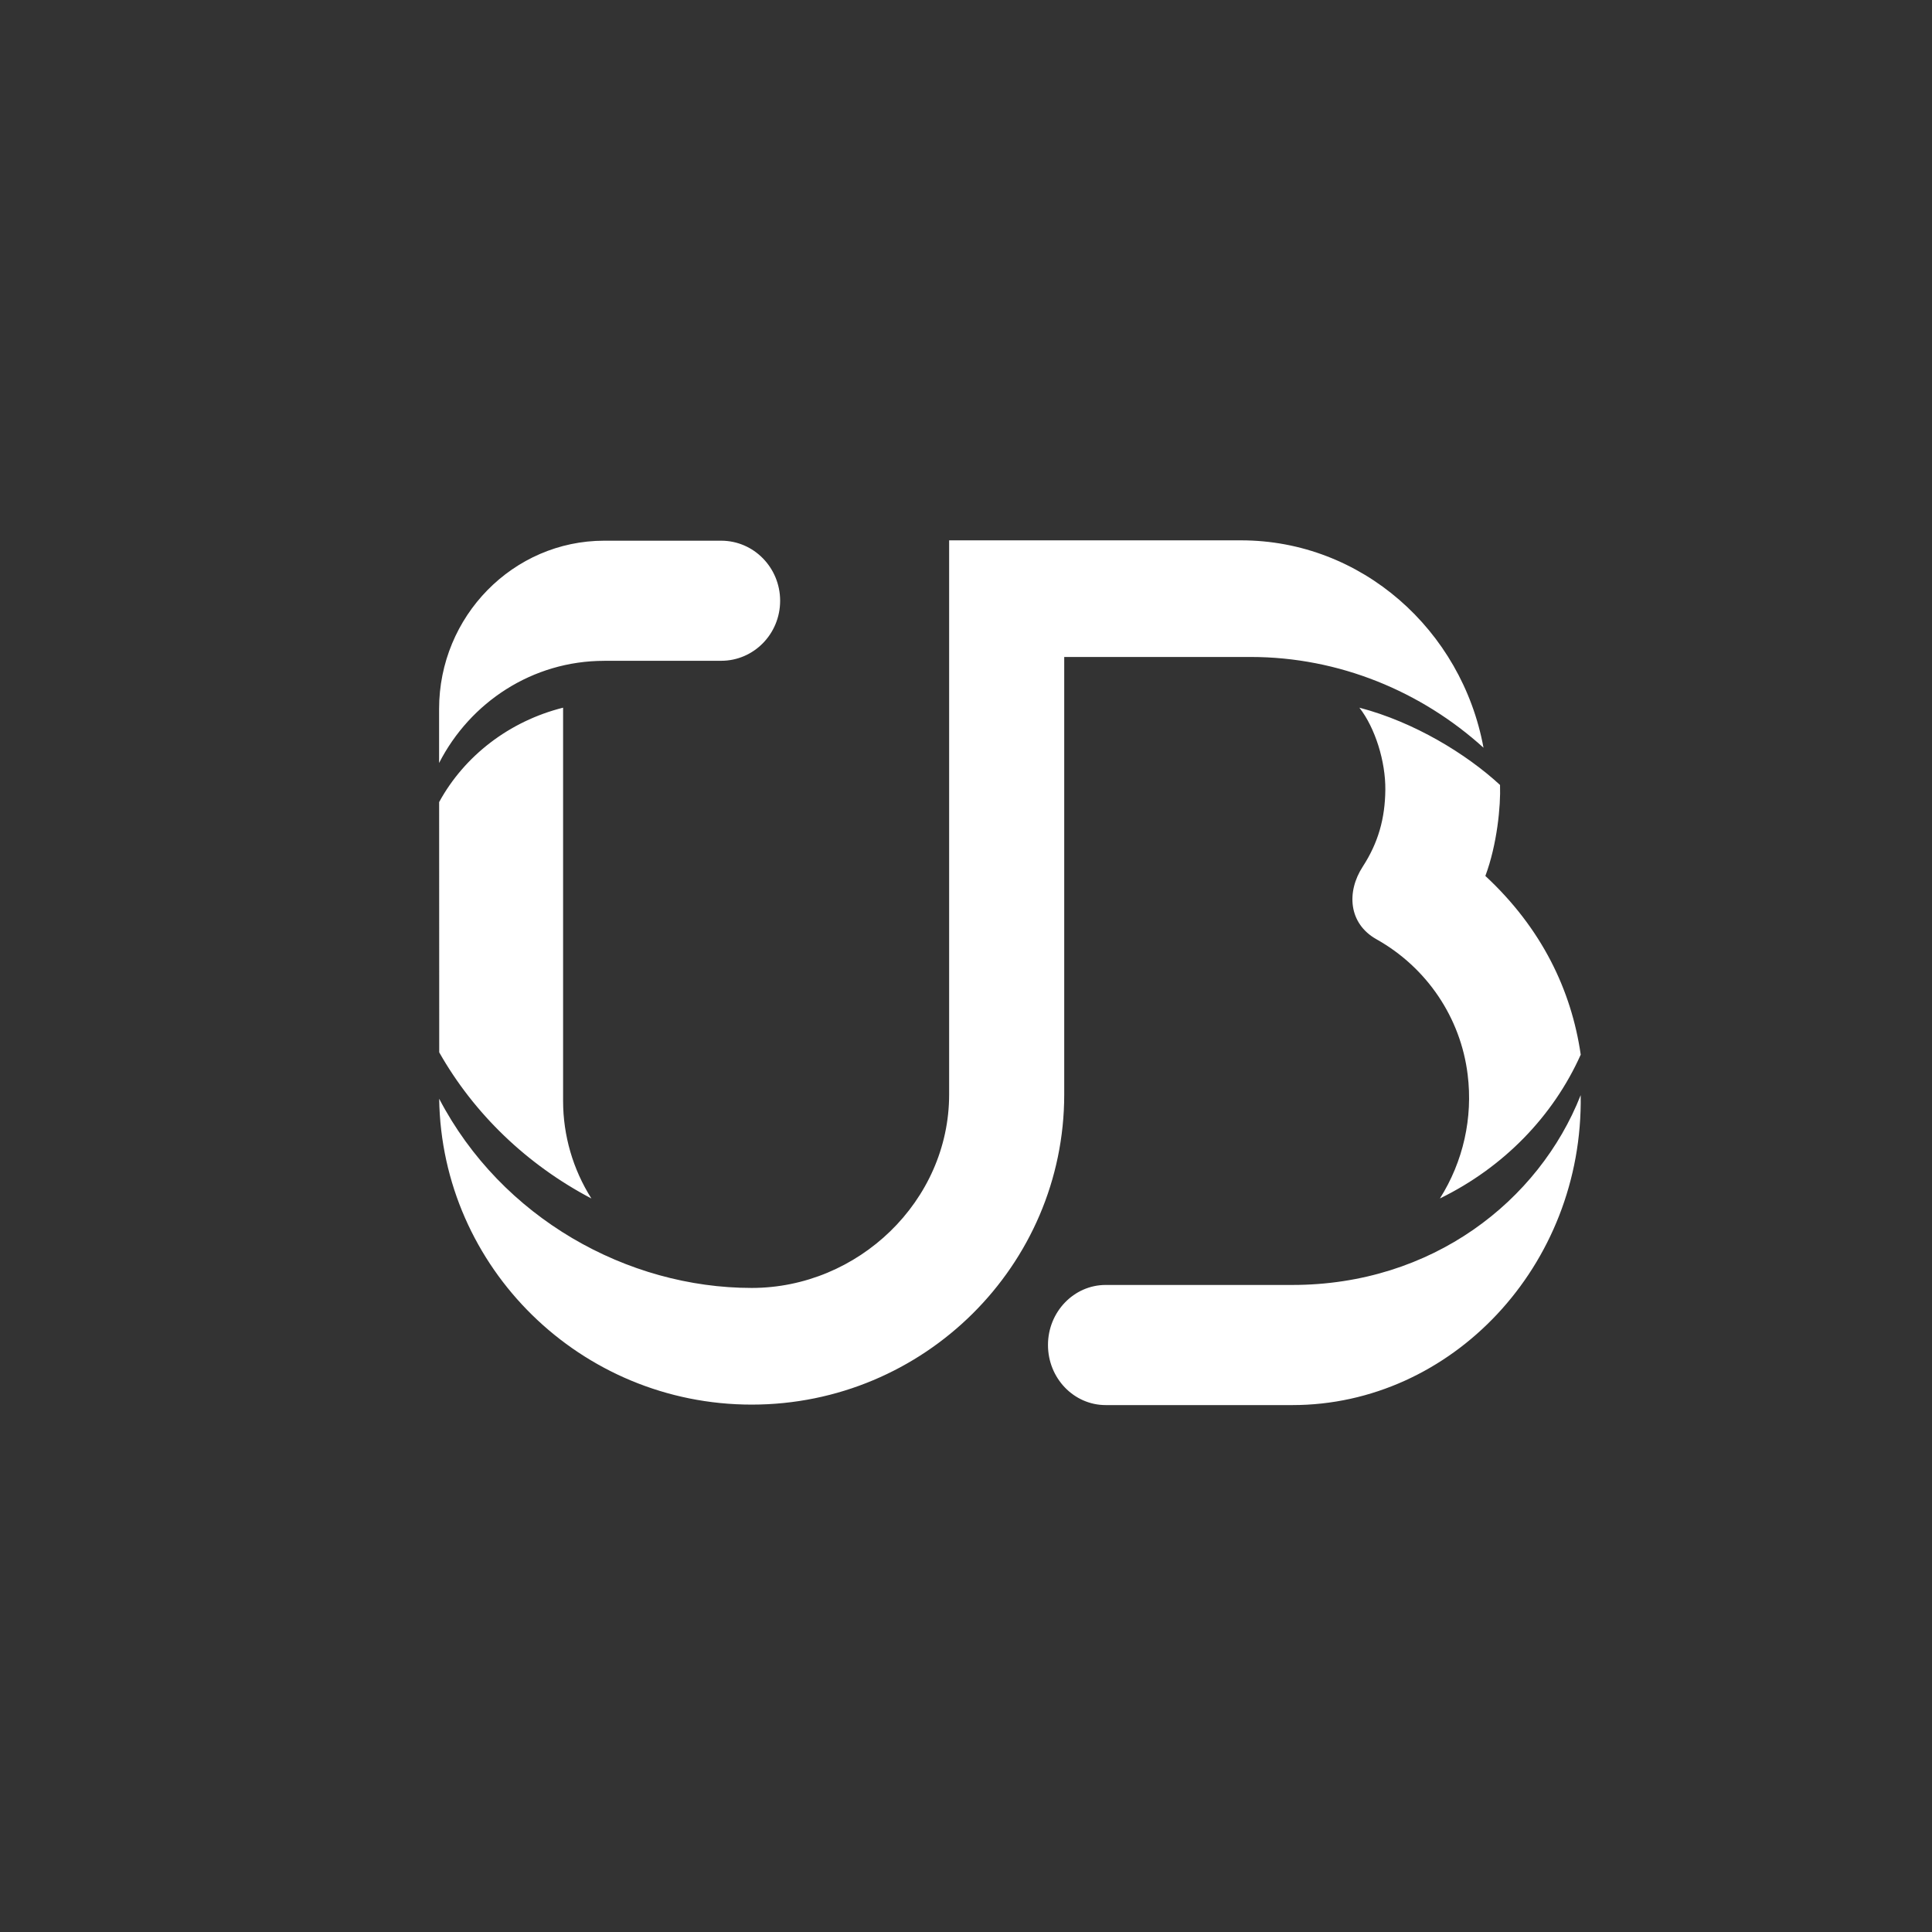 <svg height="44" viewBox="0 0 44 44" width="44" xmlns="http://www.w3.org/2000/svg"><rect x="0" y="0" width="44" height="44" fill="#333333" stroke="none"/><path d="m3.467 15.294c-1.464-.769-2.67-1.926-3.464-3.327l-.002-5.7c.573-1.05 1.595-1.842 2.823-2.15v8.96c.001.784.224 1.552.644 2.217zm.293-12.245v.001c-1.635 0-3.054.945-3.76 2.327v-1.231c0-2.111 1.687-3.831 3.76-3.832h2.664c.742 0 1.343.613 1.343 1.368 0 .756-.601 1.367-1.343 1.367zm20.026 1.979v.001c-1.41-1.278-3.285-2.067-5.302-2.067h-4.247v9.964c0 3.895-3.193 7.063-7.117 7.063-3.893 0-7.063-3.115-7.118-6.966 1.421 2.721 4.289 4.309 7.118 4.309 2.424 0 4.496-1.977 4.496-4.406v-12.62h6.648c2.74 0 5.027 2.037 5.522 4.723zm.042 2.921c1.287 1.195 1.959 2.603 2.172 4.07-.629 1.406-1.759 2.568-3.207 3.275.531-.84.754-1.836.632-2.819-.158-1.297-.931-2.443-2.081-3.086-.63-.356-.684-1.074-.309-1.651.354-.545.509-1.099.515-1.754.006-.639-.23-1.405-.591-1.867 1.256.329 2.442 1.058 3.203 1.76.018.478-.067 1.358-.334 2.072zm-4.395 9.315c3.183 0 5.616-1.912 6.566-4.323.064 3.888-2.944 7.059-6.566 7.059h-4.251c-.725 0-1.315-.611-1.315-1.369 0-.754.59-1.367 1.315-1.367z" fill="#fff" fill-rule="evenodd" transform="translate(10 12)"/></svg>